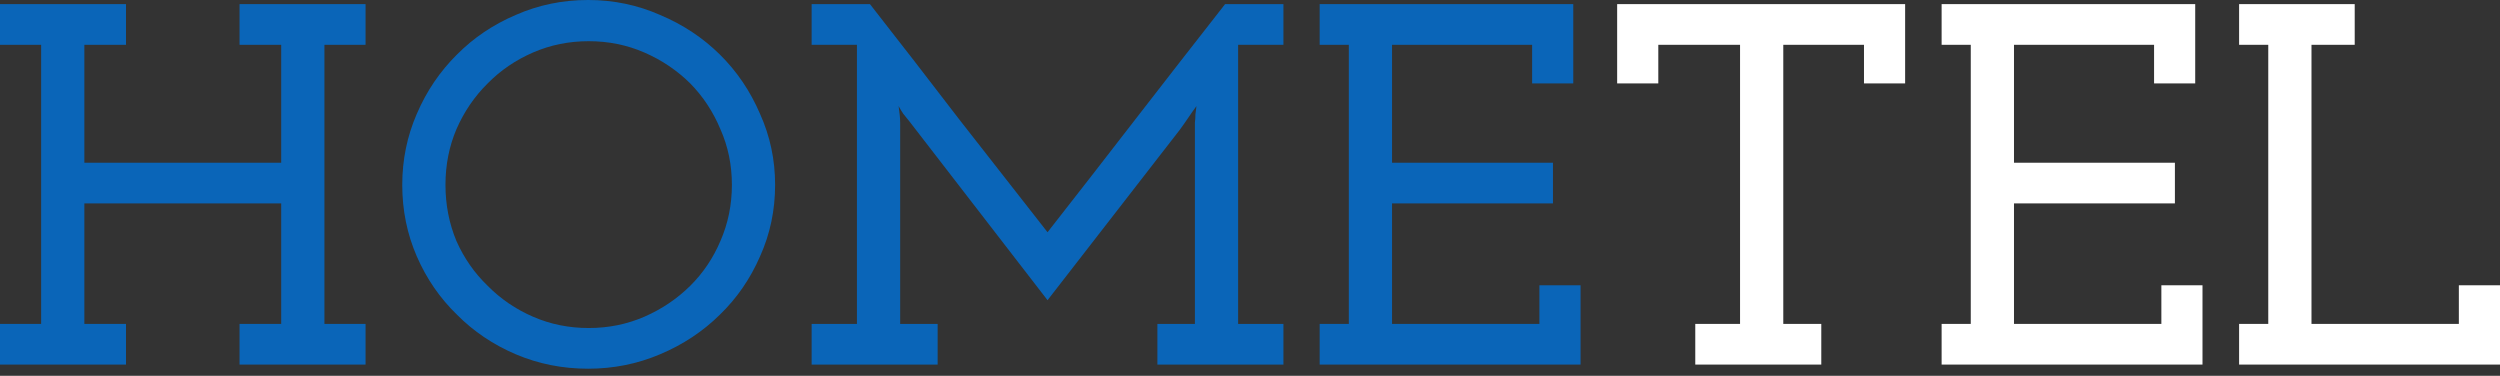 <svg width="153" height="23" viewBox="0 0 153 23" fill="none" xmlns="http://www.w3.org/2000/svg">
<rect x="0" y="0" width="153" height="23" fill="#333333" stroke="none"/>
<path d="M44.059 19.256C43.017 20.285 41.796 21.094 40.394 21.682C39.013 22.27 37.547 22.565 35.995 22.565C34.423 22.565 32.947 22.27 31.566 21.682C30.185 21.094 28.984 20.285 27.964 19.256C26.923 18.247 26.105 17.06 25.51 15.694C24.916 14.329 24.618 12.869 24.618 11.314C24.618 9.78 24.916 8.33 25.51 6.965C26.105 5.578 26.923 4.37 27.964 3.341C28.984 2.311 30.185 1.502 31.566 0.914C32.947 0.305 34.423 0 35.995 0C37.547 0 39.013 0.305 40.394 0.914C41.796 1.502 43.017 2.311 44.059 3.341C45.1 4.37 45.918 5.578 46.513 6.965C47.129 8.33 47.437 9.78 47.437 11.314C47.437 12.869 47.129 14.329 46.513 15.694C45.918 17.06 45.1 18.247 44.059 19.256ZM29.845 17.491C30.631 18.289 31.555 18.919 32.617 19.382C33.68 19.844 34.816 20.075 36.027 20.075C37.239 20.075 38.375 19.844 39.438 19.382C40.5 18.919 41.435 18.289 42.242 17.491C43.028 16.713 43.644 15.799 44.09 14.749C44.558 13.677 44.792 12.532 44.792 11.314C44.792 10.095 44.558 8.961 44.09 7.91C43.644 6.839 43.028 5.904 42.242 5.105C41.435 4.307 40.5 3.677 39.438 3.215C38.375 2.752 37.239 2.521 36.027 2.521C34.816 2.521 33.68 2.752 32.617 3.215C31.555 3.677 30.631 4.307 29.845 5.105C29.037 5.904 28.4 6.839 27.933 7.91C27.486 8.961 27.263 10.095 27.263 11.314C27.263 12.532 27.486 13.677 27.933 14.749C28.4 15.799 29.037 16.713 29.845 17.491Z" fill="#0A65B8"/>
<path d="M111.463 22.312H103.751V19.823H106.491V2.742H101.488V5.105H98.97V0.252H116.594V5.105H114.076V2.742H109.137V19.823H111.463V22.312Z" fill="white"/>
<path d="M134.793 22.312H118.827V19.823H120.611V2.742H118.827V0.252H134.347V5.105H131.829V2.742H123.256V9.959H133.104V12.448H123.256V19.823H132.276V17.459H134.793V22.312Z" fill="white"/>
<path d="M153 22.312H137.033V19.823H138.818V2.742H137.033V0.252H144.108V2.742H141.463V19.823H150.482V17.459H153V22.312Z" fill="white"/>
<path d="M96.73 22.312H80.763V19.823H82.548V2.742H80.763V0.252H96.284V5.105H93.766V2.742H85.193V9.959H95.041V12.448H85.193V19.823H94.212V17.459H96.73V22.312Z" fill="#0A65B8"/>
<path d="M57.384 22.312H49.672V19.823H52.444V2.742H49.672V0.252H53.241C55.069 2.584 56.874 4.916 58.659 7.248C60.465 9.56 62.282 11.881 64.109 14.213C65.936 11.881 67.742 9.56 69.527 7.248C71.333 4.916 73.149 2.584 74.976 0.252H78.546V2.742H75.773V19.823H78.546V22.312H70.833V19.823H73.128V7.501C73.149 7.332 73.16 7.164 73.16 6.996L73.224 6.492C73.054 6.723 72.884 6.965 72.714 7.217C72.544 7.469 72.374 7.711 72.204 7.942L64.109 18.373L55.663 7.438C55.515 7.248 55.387 7.091 55.281 6.965C55.196 6.839 55.1 6.681 54.994 6.492L55.058 6.996C55.079 7.164 55.09 7.332 55.09 7.501V19.823H57.384V22.312Z" fill="#0A65B8"/>
<path d="M7.712 22.312H0V19.823H2.518V2.742H0V0.252H7.712V2.742H5.163V9.959H17.21V2.742H14.66V0.252H22.372V2.742H19.855V19.823H22.372V22.312H14.66V19.823H17.21V12.448H5.163V19.823H7.712V22.312Z" fill="#0A65B8"/>
</svg>
